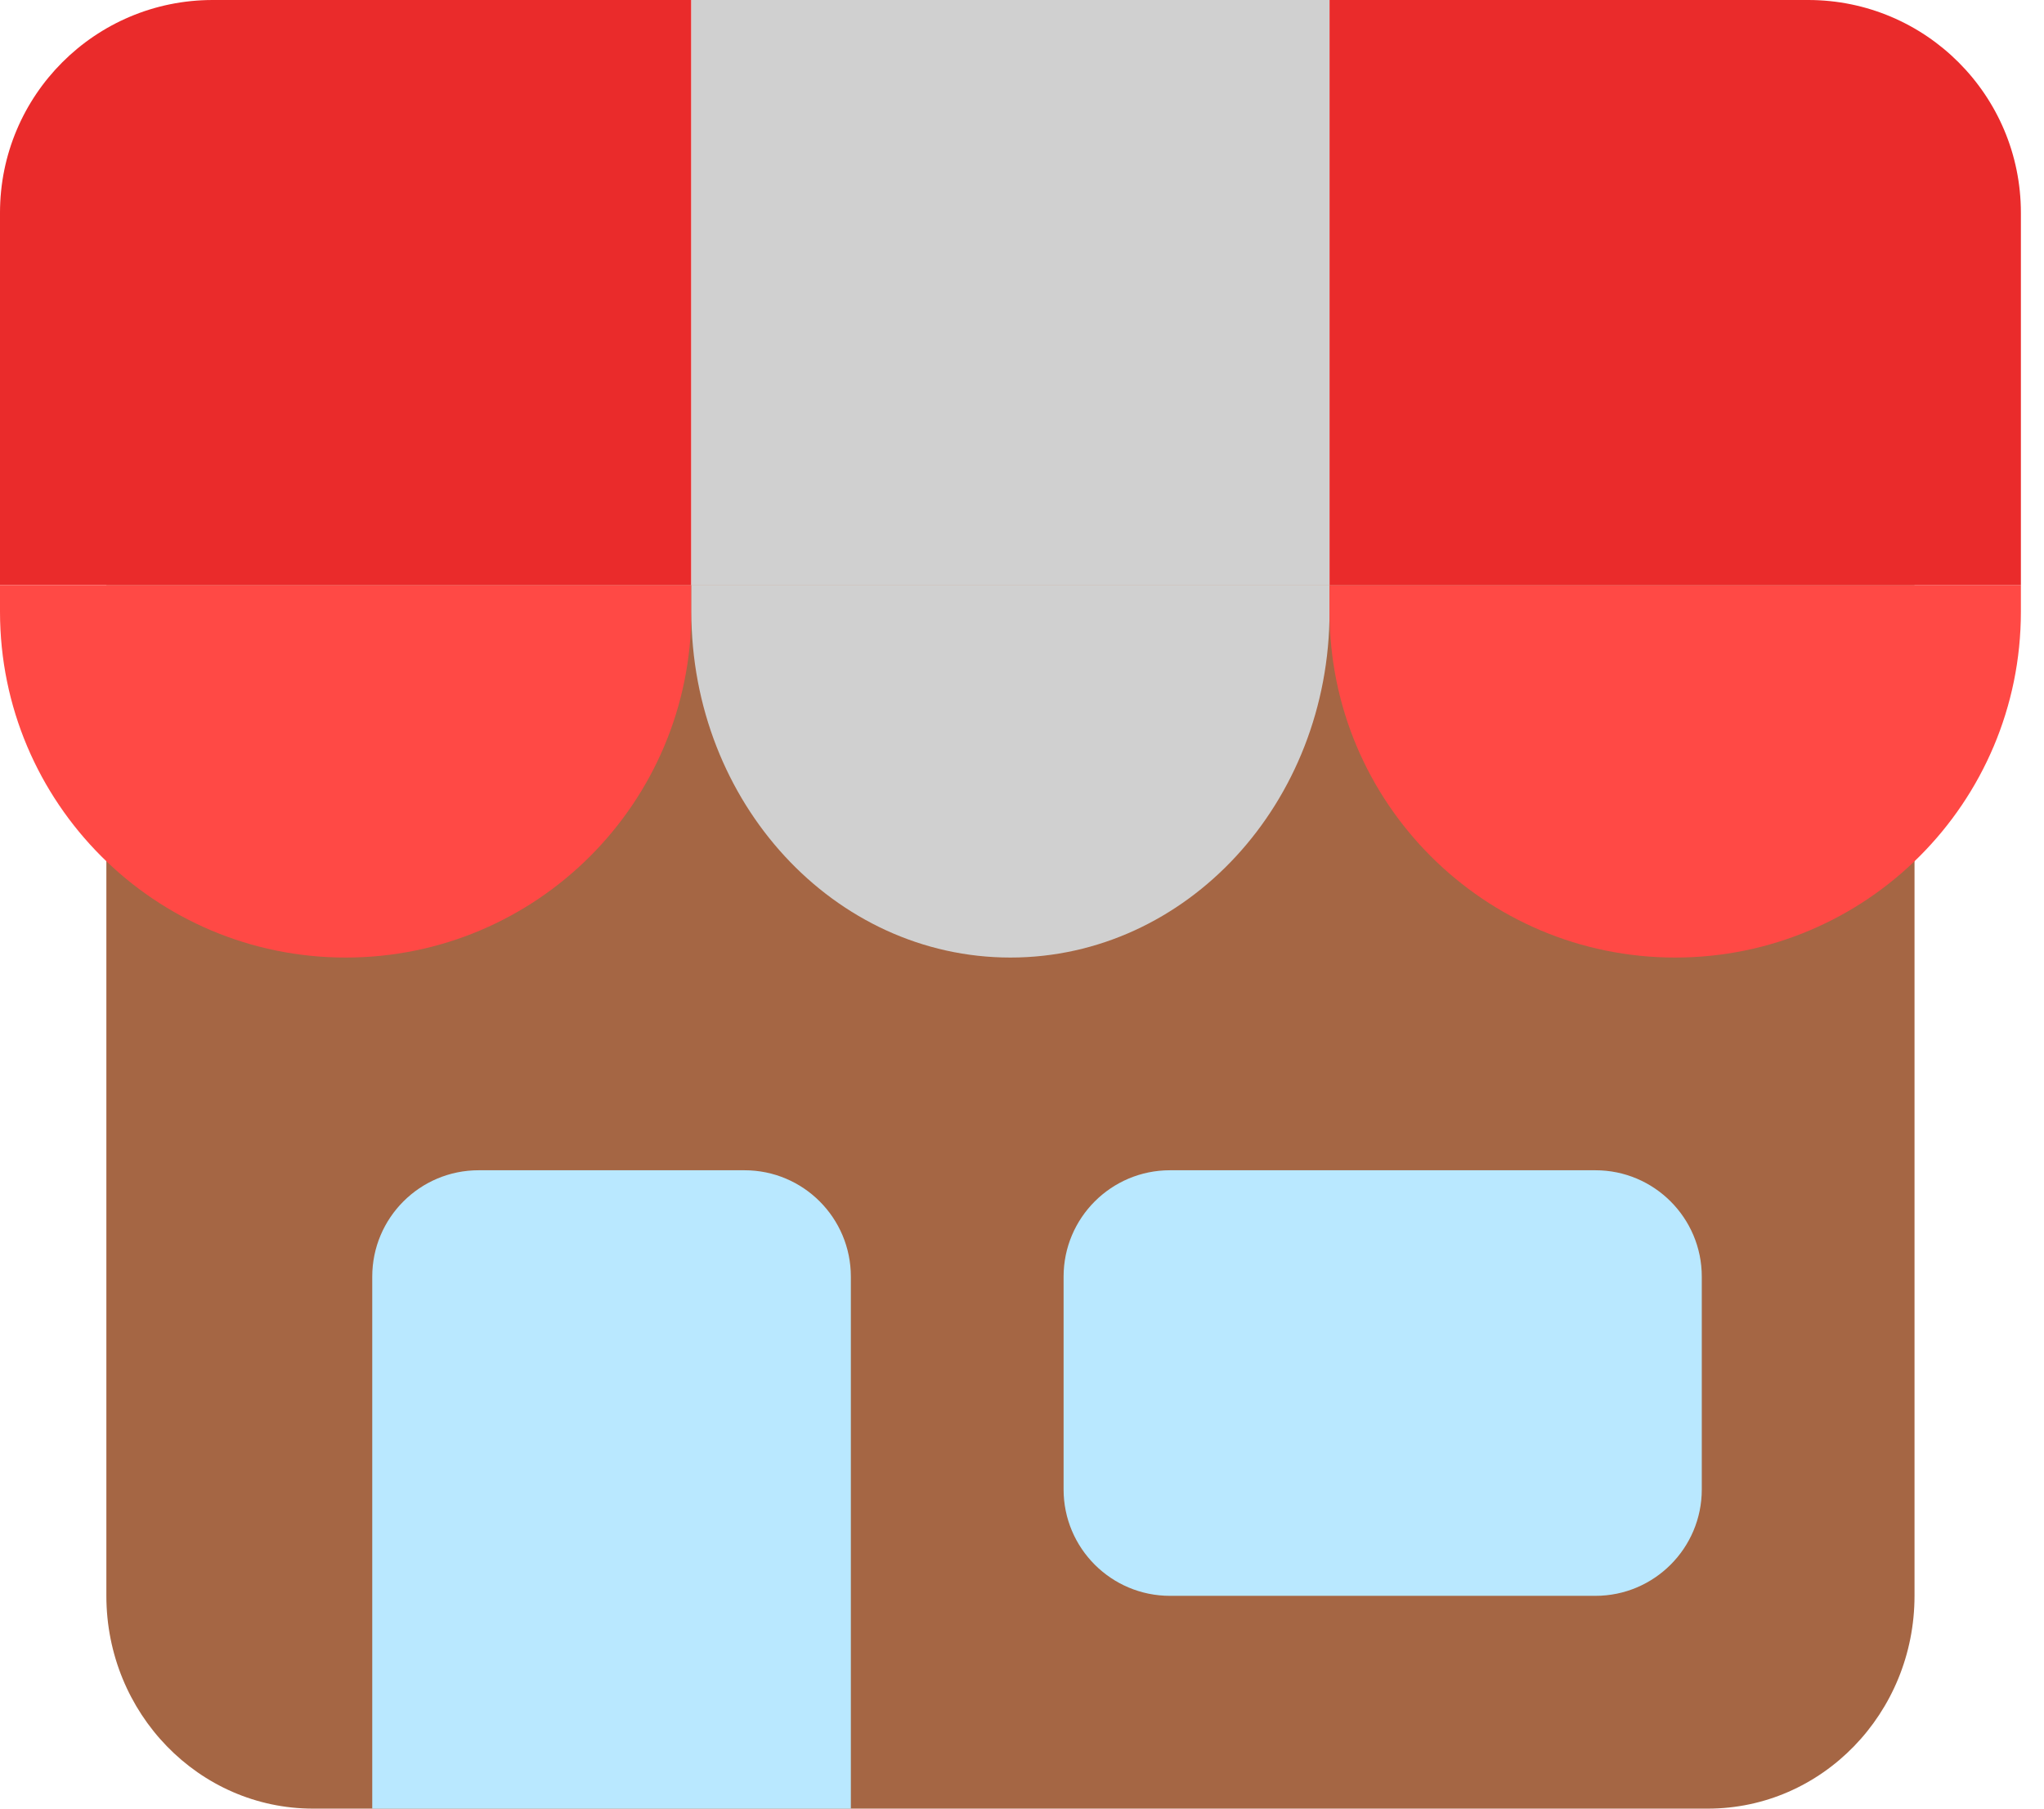 <svg width="26" height="23" viewBox="0 0 26 23" fill="none" xmlns="http://www.w3.org/2000/svg">
<path d="M24.353 20.294V7.441H1.353V20.294C1.353 21.788 2.53 23 3.982 23H21.724C23.176 23 24.353 21.788 24.353 20.294Z" fill="#A56644"/>
<path d="M0 2.706C0 1.211 1.211 0 2.706 0H8.794V7.441H0V2.706Z" fill="#EA2B2B"/>
<path d="M0 7.441H8.794V7.779C8.794 10.208 6.826 12.177 4.397 12.177C1.969 12.177 0 10.208 0 7.779V7.441Z" fill="#FF4945"/>
<path d="M8.794 7.441H16.912V7.779C16.912 10.208 15.095 12.177 12.853 12.177C10.611 12.177 8.794 10.208 8.794 7.779V7.441Z" fill="#D0D0D0"/>
<path d="M16.912 7.441H25.706V7.779C25.706 10.208 23.737 12.177 21.309 12.177C18.881 12.177 16.912 10.208 16.912 7.779V7.441Z" fill="#FF4945"/>
<path d="M8.794 0H16.912V7.441H8.794V0Z" fill="#D0D0D0"/>
<path d="M16.912 0H23C24.494 0 25.706 1.211 25.706 2.706V7.441H16.912V0Z" fill="#EA2B2B"/>
<path d="M4.735 16.235C4.735 15.488 5.341 14.882 6.088 14.882H9.47C10.218 14.882 10.823 15.488 10.823 16.235V23H4.735V16.235Z" fill="#B9E8FF"/>
<path d="M13.529 16.235C13.529 15.488 14.135 14.882 14.882 14.882H20.294C21.041 14.882 21.647 15.488 21.647 16.235V18.941C21.647 19.688 21.041 20.294 20.294 20.294H14.882C14.135 20.294 13.529 19.688 13.529 18.941V16.235Z" fill="#B9E8FF"/>
</svg>
